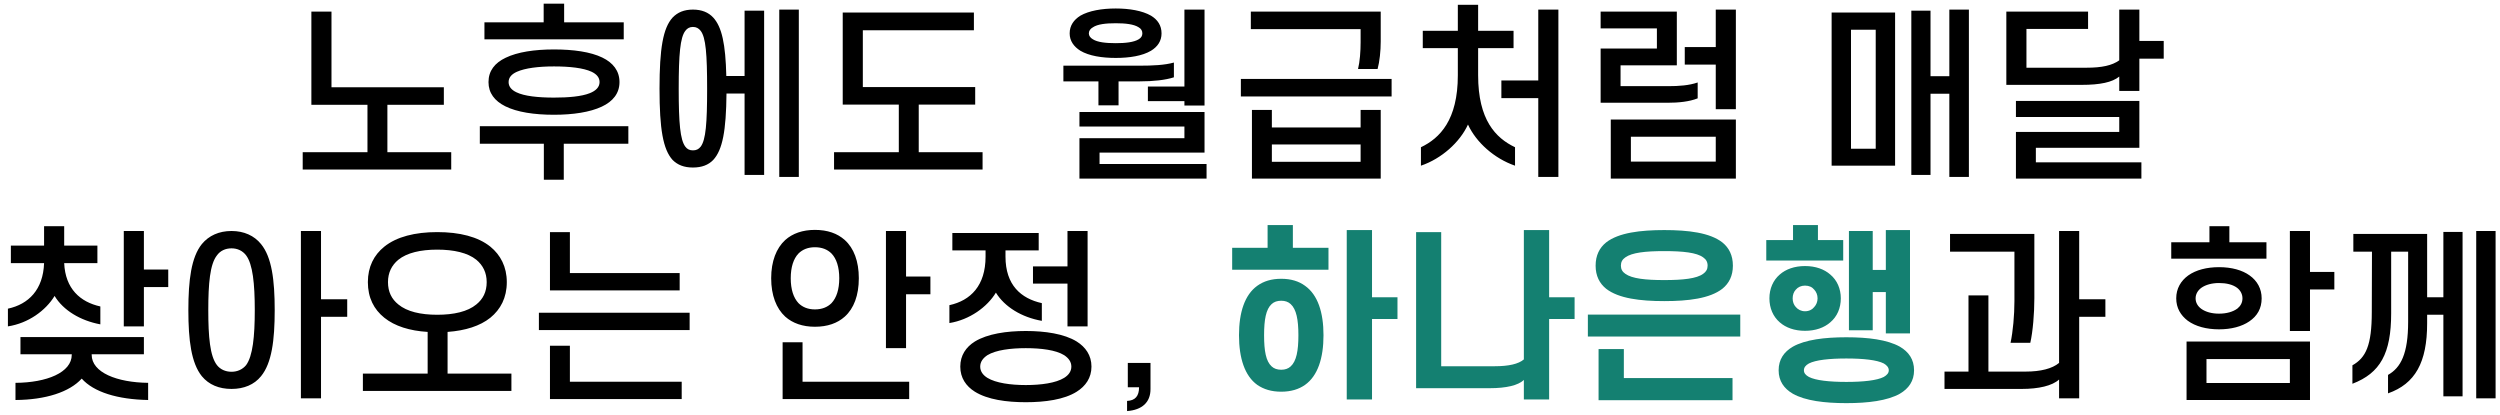 <svg width="271" height="45" viewBox="0 0 271 45" fill="none" xmlns="http://www.w3.org/2000/svg">
<path d="M35.933 1.26V9.46H48.113V11.36H41.993V16.5H48.913V18.38H32.813V16.5H39.833V11.36H33.753V1.26H35.933ZM67.613 2.42V4.26H52.513V2.42H58.933V0.4H61.153V2.42H67.613ZM55.133 8.9C55.133 9.38 55.433 9.74 55.973 10C56.833 10.42 58.313 10.58 60.053 10.58C61.613 10.58 63.033 10.46 63.933 10.1C64.593 9.84 64.993 9.44 64.993 8.9C64.993 8.4 64.673 8.04 64.133 7.78C63.233 7.36 61.733 7.2 60.053 7.2C58.373 7.2 56.933 7.38 56.033 7.78C55.453 8.04 55.133 8.4 55.133 8.9ZM52.953 8.9C52.953 7.68 53.633 6.82 54.813 6.26C56.093 5.64 57.933 5.36 60.053 5.36C62.153 5.36 64.013 5.62 65.293 6.24C66.453 6.8 67.153 7.68 67.153 8.9C67.153 10.12 66.433 11 65.233 11.56C63.953 12.16 62.133 12.44 60.053 12.44C57.913 12.44 56.053 12.16 54.773 11.52C53.613 10.94 52.953 10.08 52.953 8.9ZM52.013 15.58V13.68H68.113V15.58H61.113V19.48H58.953V15.58H52.013ZM71.492 9.62C71.492 5.26 71.872 3.04 72.912 1.9C73.452 1.34 74.152 1.04 75.112 1.04C76.072 1.04 76.792 1.34 77.312 1.9C78.252 2.92 78.652 4.78 78.732 8.24H80.712V1.16H82.832V18.96H80.712V10.14H78.752C78.712 14.16 78.332 16.24 77.312 17.34C76.792 17.88 76.072 18.16 75.112 18.16C74.152 18.16 73.452 17.88 72.912 17.34C71.872 16.2 71.492 13.98 71.492 9.62ZM73.572 9.62C73.572 13.36 73.732 15.16 74.292 15.9C74.492 16.18 74.772 16.3 75.112 16.3C75.472 16.3 75.732 16.18 75.952 15.9C76.512 15.16 76.652 13.36 76.652 9.62C76.652 5.88 76.512 4.06 75.952 3.34C75.732 3.06 75.472 2.92 75.112 2.92C74.772 2.92 74.492 3.06 74.292 3.34C73.732 4.06 73.572 5.88 73.572 9.62ZM86.592 19.18H84.472V1.04H86.592V19.18ZM105.571 3.28H93.531V9.44H105.711V11.34H99.591V16.5H106.511V18.38H90.411V16.5H97.431V11.34H91.351V1.36H105.571V3.28ZM115.951 3.62C115.951 2.76 116.411 2.14 117.111 1.7C118.051 1.16 119.451 0.92 120.951 0.92C122.431 0.92 123.831 1.16 124.771 1.7C125.491 2.14 125.911 2.76 125.911 3.62C125.911 4.44 125.491 5.06 124.771 5.5C123.831 6.06 122.431 6.28 120.951 6.28C119.451 6.28 118.051 6.06 117.111 5.5C116.411 5.06 115.951 4.44 115.951 3.62ZM118.031 3.62C118.031 3.88 118.191 4.1 118.471 4.26C118.971 4.58 119.871 4.68 120.951 4.68C121.991 4.68 122.911 4.58 123.431 4.26C123.711 4.1 123.831 3.88 123.831 3.62C123.831 3.34 123.711 3.12 123.431 2.96C122.911 2.62 121.991 2.52 120.951 2.52C119.871 2.52 118.971 2.62 118.471 2.96C118.191 3.12 118.031 3.34 118.031 3.62ZM130.571 11.44H128.391V10.96H124.431V9.38H128.391V1.04H130.571V11.44ZM121.251 8.82V11.42H119.071V8.82H115.271V7.12H123.511C124.971 7.12 126.251 7.06 127.251 6.78V8.38C126.331 8.68 125.011 8.82 123.571 8.82H121.251ZM119.191 17.78H130.791V19.36H117.011V14.98H128.391V13.72H117.011V12.14H130.571V16.54H119.191V17.78ZM147.49 4.58V3.16H135.59V1.26H149.67V4.5C149.67 5.52 149.55 6.68 149.33 7.48H147.21C147.41 6.68 147.49 5.56 147.49 4.58ZM134.51 10.46V8.56H150.85V10.46H134.51ZM135.71 11.92H137.87V13.82H147.49V11.92H149.67V19.36H135.71V11.92ZM147.49 17.54V15.66H137.87V17.54H147.49ZM154.229 5.22V3.34H158.029V0.52H160.229V3.34H164.069V5.22H160.229V8.16C160.229 13 162.129 14.96 164.229 15.96V17.96C161.969 17.18 160.009 15.42 159.129 13.5C158.249 15.42 156.269 17.2 154.029 17.96V15.96C156.089 14.98 158.029 13 158.029 8.16V5.22H154.229ZM168.929 1.04V19.18H166.749V10.64H162.749V8.72H166.749V1.04H168.929ZM180.728 11.14H173.508V5.26H179.608V3.08H173.508V1.26H181.768V7.08H175.668V9.34H180.828C182.008 9.34 183.108 9.26 184.028 8.94V10.66C183.128 11.02 181.968 11.14 180.728 11.14ZM182.628 7V5.1H185.988V1.04H188.168V11.84H185.988V7H182.628ZM174.608 19.36V12.96H188.168V19.36H174.608ZM185.988 14.82H176.788V17.52H185.988V14.82ZM205.428 1.36V17.96H198.548V1.36H205.428ZM200.648 16.12H203.328V3.22H200.648V16.12ZM213.428 19.18H211.308V10.16H209.268V18.96H207.188V1.16H209.268V8.26H211.308V1.04H213.428V19.18ZM225.627 9.2H217.487V1.26H226.347V3.14H219.667V7.34H226.187C227.827 7.34 228.947 7.1 229.727 6.54V1.04H231.907V4.44H234.547V6.36H231.907V9.86H229.727V8.3C228.967 8.92 227.667 9.2 225.627 9.2ZM220.687 16.02V17.6H232.127V19.36H218.527V14.3H229.727V12.68H218.527V10.94H231.907V16.02H220.687ZM1.178 28.52V26.62H4.778V24.52H6.958V26.62H10.558V28.52H6.958C7.078 31.3 8.698 32.74 10.878 33.22V35.16C8.718 34.76 6.858 33.64 5.918 32.08C4.958 33.66 3.078 35.04 0.858 35.38V33.46C3.098 32.98 4.678 31.4 4.778 28.52H1.178ZM15.598 25.04V29.22H18.238V31.12H15.598V35.38H13.418V25.04H15.598ZM8.858 41.04C7.538 42.5 4.938 43.34 1.678 43.36V41.5C5.058 41.48 7.778 40.38 7.778 38.46V38.4H2.218V36.54H15.598V38.4H9.938V38.46C9.938 40.38 12.678 41.46 16.058 41.5V43.36C12.738 43.3 10.158 42.5 8.858 41.04ZM27.618 33.62C27.618 30.74 27.398 28.64 26.678 27.68C26.298 27.18 25.738 26.92 25.098 26.92C24.438 26.92 23.878 27.18 23.518 27.68C22.758 28.64 22.578 30.74 22.578 33.62C22.578 36.5 22.758 38.6 23.518 39.58C23.878 40.04 24.438 40.3 25.098 40.3C25.738 40.3 26.298 40.04 26.678 39.58C27.398 38.6 27.618 36.5 27.618 33.62ZM20.418 33.62C20.418 30.34 20.738 27.88 21.878 26.46C22.638 25.54 23.738 25.04 25.098 25.04C26.438 25.04 27.558 25.54 28.298 26.46C29.458 27.88 29.778 30.34 29.778 33.62C29.778 36.9 29.458 39.36 28.298 40.78C27.558 41.7 26.438 42.16 25.098 42.16C23.738 42.16 22.638 41.7 21.878 40.78C20.738 39.36 20.418 36.9 20.418 33.62ZM34.798 25.04V32.44H37.638V34.34H34.798V43.18H32.618V25.04H34.798ZM39.877 30.58C39.877 28.92 40.537 27.64 41.657 26.74C42.997 25.66 44.997 25.16 47.397 25.16C49.817 25.16 51.817 25.66 53.157 26.74C54.257 27.64 54.937 28.92 54.937 30.58C54.937 32.28 54.257 33.54 53.157 34.44C52.037 35.34 50.437 35.84 48.517 35.98V40.5H55.437V42.38H39.337V40.5H46.357V35.98C44.417 35.86 42.797 35.36 41.657 34.44C40.537 33.54 39.877 32.28 39.877 30.58ZM42.057 30.58C42.057 31.64 42.457 32.42 43.177 33C44.117 33.78 45.597 34.12 47.397 34.12C49.197 34.12 50.697 33.78 51.637 33C52.357 32.42 52.757 31.64 52.757 30.58C52.757 29.56 52.357 28.76 51.637 28.16C50.697 27.4 49.197 27.06 47.397 27.06C45.597 27.06 44.117 27.4 43.177 28.16C42.457 28.76 42.057 29.56 42.057 30.58ZM61.776 25.16V29.6H73.676V31.48H59.616V25.16H61.776ZM58.416 35.78V33.9H74.756V35.78H58.416ZM61.776 37.48V41.38H73.896V43.26H59.616V37.48H61.776ZM83.596 30.16C83.596 28.32 84.156 26.9 85.116 26.02C85.916 25.3 87.016 24.92 88.336 24.92C89.696 24.92 90.776 25.3 91.576 26.02C92.556 26.9 93.096 28.32 93.096 30.16C93.096 32.02 92.556 33.44 91.576 34.32C90.776 35.04 89.696 35.42 88.336 35.42C87.016 35.42 85.916 35.04 85.116 34.32C84.156 33.44 83.596 32.02 83.596 30.16ZM85.716 30.16C85.716 31.38 86.016 32.28 86.556 32.86C86.996 33.3 87.596 33.54 88.336 33.54C89.096 33.54 89.696 33.3 90.136 32.86C90.676 32.28 90.976 31.38 90.976 30.16C90.976 28.96 90.676 28.04 90.136 27.48C89.696 27.04 89.096 26.8 88.336 26.8C87.596 26.8 86.996 27.04 86.556 27.48C86.016 28.04 85.716 28.96 85.716 30.16ZM98.216 25.04V29.98H100.856V31.9H98.216V37.74H96.036V25.04H98.216ZM86.996 37.1V41.38H98.556V43.26H84.836V37.1H86.996ZM103.235 27.14V25.26H112.595V27.14H108.995V27.82C108.995 30.9 110.675 32.36 112.935 32.86V34.78C110.755 34.4 108.895 33.26 107.955 31.72C107.015 33.28 105.115 34.66 102.915 35.02V33.08C105.215 32.58 106.835 30.96 106.835 27.82V27.14H103.235ZM117.895 35.38H115.715V30.74H111.975V28.88H115.715V25.04H117.895V35.38ZM111.195 43.6C109.115 43.6 107.055 43.32 105.675 42.46C104.715 41.86 104.095 40.96 104.095 39.74C104.095 38.52 104.715 37.62 105.675 37.02C107.055 36.18 109.115 35.88 111.195 35.88C113.275 35.88 115.355 36.18 116.715 37.02C117.675 37.62 118.315 38.52 118.315 39.74C118.315 40.96 117.675 41.86 116.715 42.46C115.355 43.32 113.275 43.6 111.195 43.6ZM111.195 37.74C109.555 37.74 107.955 37.94 107.035 38.5C106.555 38.82 106.255 39.22 106.255 39.74C106.255 40.26 106.555 40.66 107.035 40.96C107.955 41.52 109.555 41.74 111.195 41.74C112.855 41.74 114.455 41.52 115.355 40.96C115.835 40.66 116.135 40.26 116.135 39.74C116.135 39.22 115.835 38.82 115.355 38.5C114.455 37.94 112.855 37.74 111.195 37.74ZM122.174 44.56V43.46C123.054 43.42 123.474 42.94 123.474 41.98H122.254V39.34H124.714V42.18C124.714 43.62 123.794 44.44 122.174 44.56ZM218.364 32.64V27.28H211.384V25.36H220.524V32.32C220.524 33.96 220.364 35.94 220.084 37.16H217.944C218.204 35.94 218.364 34.16 218.364 32.64ZM213.384 40.28V32.02H215.544V40.28H219.584C221.204 40.28 222.464 39.96 223.204 39.34V25.04H225.384V32.44H228.224V34.34H225.384V43.18H223.204V41.14C222.464 41.82 220.984 42.16 219.164 42.16H210.784V40.28H213.384ZM245.683 28.04H235.363V26.26H239.503V24.52H241.663V26.26H245.683V28.04ZM238.003 32.34C238.003 32.82 238.243 33.2 238.623 33.48C239.103 33.82 239.763 34 240.543 34C241.363 34 242.063 33.8 242.543 33.44C242.883 33.16 243.083 32.8 243.083 32.34C243.083 31.88 242.863 31.48 242.503 31.2C242.023 30.84 241.323 30.68 240.543 30.68C239.783 30.68 239.103 30.86 238.623 31.2C238.243 31.48 238.003 31.88 238.003 32.34ZM235.903 32.34C235.903 31.28 236.403 30.44 237.203 29.86C238.043 29.26 239.223 28.96 240.543 28.96C241.903 28.96 243.063 29.28 243.863 29.86C244.683 30.44 245.163 31.3 245.163 32.34C245.163 33.44 244.683 34.26 243.823 34.84C243.003 35.4 241.863 35.7 240.543 35.7C239.183 35.7 237.983 35.38 237.143 34.76C236.383 34.18 235.903 33.38 235.903 32.34ZM250.403 25.04V29.48H253.043V31.38H250.403V35.88H248.223V25.04H250.403ZM237.023 43.36V37.02H250.403V43.36H237.023ZM248.223 38.92H239.183V41.52H248.223V38.92ZM270.522 43.18H268.422V25.04H270.522V43.18ZM263.102 25.36V32.22H264.862V25.14H266.942V42.96H264.862V34.12H263.102V35.04C263.102 39.3 261.802 41.6 258.862 42.64V40.64C260.242 39.86 261.042 38.36 261.042 34.88V27.28H259.202V33.96C259.202 38.32 258.022 40.44 255.002 41.6V39.6C256.462 38.78 257.102 37.44 257.102 33.82L257.122 27.28H255.102V25.36H263.102Z" fill="black"/>
<path d="M144.007 26.86V29.24H133.567V26.86H137.407V24.4H140.147V26.86H144.007ZM134.307 36.34C134.307 33.86 134.927 31.96 136.287 30.98C136.987 30.48 137.827 30.22 138.887 30.22C139.927 30.22 140.787 30.48 141.467 30.98C142.847 31.96 143.467 33.86 143.467 36.34C143.467 38.82 142.847 40.74 141.467 41.72C140.787 42.2 139.927 42.46 138.887 42.46C137.827 42.46 136.987 42.2 136.287 41.72C134.927 40.74 134.307 38.82 134.307 36.34ZM137.027 36.34C137.027 38.04 137.227 39.16 137.847 39.72C138.107 39.96 138.447 40.08 138.887 40.08C139.307 40.08 139.647 39.96 139.907 39.72C140.527 39.16 140.747 38.04 140.747 36.34C140.747 34.66 140.527 33.52 139.907 32.96C139.647 32.72 139.307 32.6 138.887 32.6C138.447 32.6 138.107 32.72 137.847 32.96C137.227 33.52 137.027 34.66 137.027 36.34ZM148.727 32.22H151.487V34.58H148.727V43.3H145.987V24.94H148.727V32.22ZM161.506 42.08H153.506V25.16H156.226V39.7H162.046C163.526 39.7 164.606 39.46 165.186 38.96V24.94H167.926V32.22H170.686V34.58H167.926V43.3H165.186V41.18C164.586 41.78 163.246 42.08 161.506 42.08ZM172.965 28.8C172.965 27.68 173.385 26.86 174.105 26.28C175.465 25.22 177.825 24.94 180.405 24.94C183.005 24.94 185.345 25.22 186.705 26.28C187.425 26.86 187.845 27.68 187.845 28.8C187.845 29.9 187.425 30.72 186.705 31.3C185.345 32.36 183.005 32.64 180.405 32.64C177.825 32.64 175.465 32.36 174.105 31.3C173.385 30.72 172.965 29.9 172.965 28.8ZM175.705 28.8C175.705 29.18 175.865 29.46 176.185 29.68C176.905 30.2 178.365 30.36 180.405 30.36C182.445 30.36 183.925 30.2 184.625 29.68C184.945 29.46 185.105 29.18 185.105 28.8C185.105 28.4 184.945 28.12 184.625 27.9C183.925 27.38 182.445 27.22 180.405 27.22C178.365 27.22 176.905 27.38 176.185 27.9C175.865 28.12 175.705 28.4 175.705 28.8ZM172.125 34.1H188.645V36.48H172.125V34.1ZM176.025 40.98H187.805V43.38H173.285V37.84H176.025V40.98ZM194.364 24.4H197.064V26.02H199.804V28.24H191.464V26.02H194.364V24.4ZM191.804 32.34C191.804 31.3 192.204 30.38 192.924 29.76C193.584 29.18 194.524 28.84 195.664 28.84C196.804 28.84 197.744 29.18 198.404 29.76C199.144 30.38 199.544 31.3 199.544 32.34C199.544 33.4 199.144 34.32 198.404 34.94C197.744 35.52 196.804 35.86 195.664 35.86C194.524 35.86 193.584 35.52 192.924 34.94C192.204 34.32 191.804 33.4 191.804 32.34ZM194.324 32.34C194.324 32.72 194.444 33.04 194.664 33.28C194.904 33.56 195.244 33.74 195.664 33.74C196.104 33.74 196.444 33.56 196.664 33.28C196.884 33.04 197.024 32.72 197.024 32.34C197.024 31.96 196.884 31.64 196.664 31.4C196.444 31.12 196.104 30.96 195.664 30.96C195.244 30.96 194.904 31.12 194.664 31.4C194.444 31.64 194.324 31.96 194.324 32.34ZM204.424 36.14V31.66H203.004V35.8H200.424V25.04H203.004V29.26H204.424V24.94H207.044V36.14H204.424ZM192.804 40.14C192.804 38.96 193.384 38.14 194.344 37.58C195.684 36.82 197.784 36.56 200.144 36.56C202.504 36.56 204.584 36.82 205.944 37.58C206.904 38.14 207.484 38.96 207.484 40.14C207.484 41.3 206.904 42.12 205.944 42.68C204.584 43.44 202.504 43.7 200.144 43.7C197.784 43.7 195.684 43.44 194.344 42.68C193.384 42.12 192.804 41.3 192.804 40.14ZM195.544 40.14C195.544 40.44 195.724 40.66 196.084 40.86C196.824 41.24 198.304 41.4 200.144 41.4C201.984 41.4 203.464 41.24 204.204 40.86C204.544 40.66 204.744 40.44 204.744 40.14C204.744 39.84 204.544 39.6 204.204 39.4C203.464 39.02 201.984 38.86 200.144 38.86C198.304 38.86 196.824 39.02 196.084 39.4C195.724 39.6 195.544 39.84 195.544 40.14Z" fill="#148071"/>
</svg>
